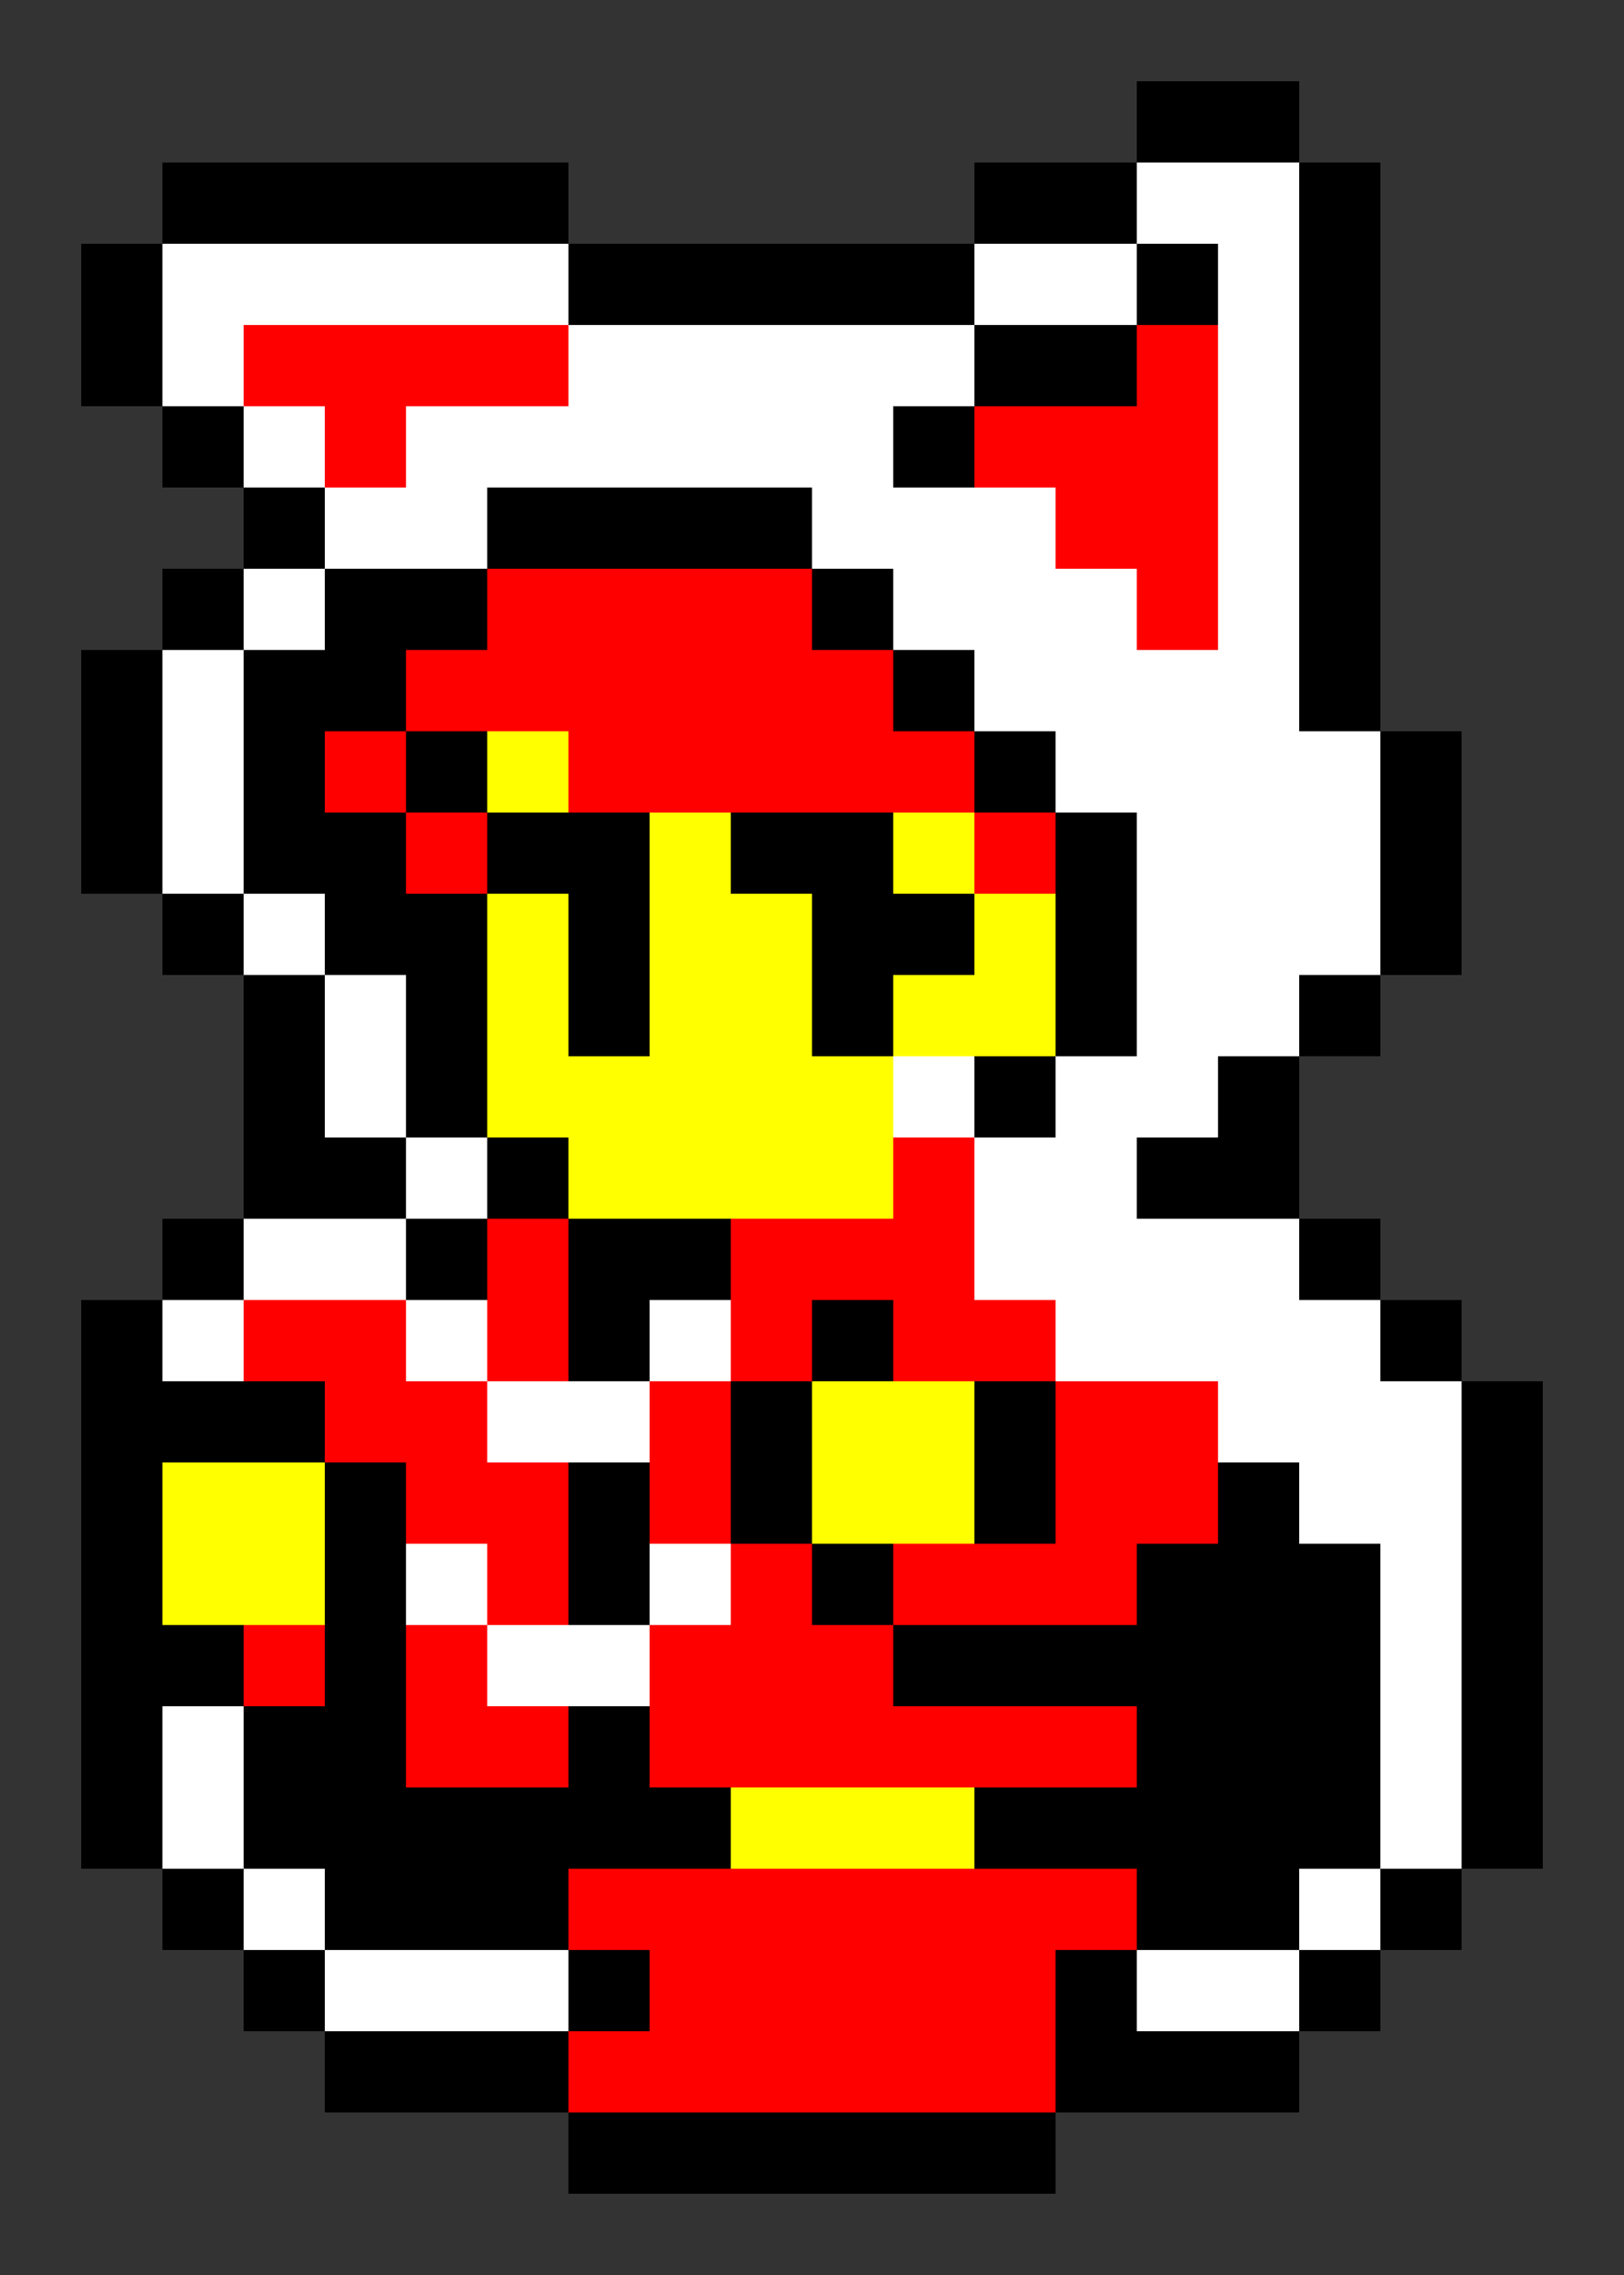 <svg xmlns="http://www.w3.org/2000/svg"
     width="200"
     height="280"
     >
<rect width="100%" height="100%" fill="#333333" stroke="none"/>
<!-- blank -->
<!-- blank -->
<!-- blank -->
<!-- blank -->
<!-- blank -->
<!-- blank -->
<!-- blank -->
<!-- blank -->
<!-- blank -->
<!-- blank -->
<!-- blank -->
<!-- blank -->
<!-- blank -->
<rect x="140" y="10" width="10" height="10" fill="black"/><!-- 0 -->
<rect x="150" y="10" width="10" height="10" fill="black"/><!-- 0 -->
<!-- blank -->
<!-- blank -->
<!-- blank -->
<!-- blank -->

<!-- blank -->
<rect x="20" y="20" width="10" height="10" fill="black"/><!-- 0 -->
<rect x="30" y="20" width="10" height="10" fill="black"/><!-- 0 -->
<rect x="40" y="20" width="10" height="10" fill="black"/><!-- 0 -->
<rect x="50" y="20" width="10" height="10" fill="black"/><!-- 0 -->
<rect x="60" y="20" width="10" height="10" fill="black"/><!-- 0 -->
<!-- blank -->
<!-- blank -->
<!-- blank -->
<!-- blank -->
<!-- blank -->
<rect x="120" y="20" width="10" height="10" fill="black"/><!-- 0 -->
<rect x="130" y="20" width="10" height="10" fill="black"/><!-- 0 -->
<rect x="140" y="20" width="10" height="10" fill="white"/><!-- 7 -->
<rect x="150" y="20" width="10" height="10" fill="white"/><!-- 7 -->
<rect x="160" y="20" width="10" height="10" fill="black"/><!-- 0 -->
<!-- blank -->
<!-- blank -->
<!-- blank -->

<rect x="10" y="30" width="10" height="10" fill="black"/><!-- 0 -->
<rect x="20" y="30" width="10" height="10" fill="white"/><!-- 7 -->
<rect x="30" y="30" width="10" height="10" fill="white"/><!-- 7 -->
<rect x="40" y="30" width="10" height="10" fill="white"/><!-- 7 -->
<rect x="50" y="30" width="10" height="10" fill="white"/><!-- 7 -->
<rect x="60" y="30" width="10" height="10" fill="white"/><!-- 7 -->
<rect x="70" y="30" width="10" height="10" fill="black"/><!-- 0 -->
<rect x="80" y="30" width="10" height="10" fill="black"/><!-- 0 -->
<rect x="90" y="30" width="10" height="10" fill="black"/><!-- 0 -->
<rect x="100" y="30" width="10" height="10" fill="black"/><!-- 0 -->
<rect x="110" y="30" width="10" height="10" fill="black"/><!-- 0 -->
<rect x="120" y="30" width="10" height="10" fill="white"/><!-- 7 -->
<rect x="130" y="30" width="10" height="10" fill="white"/><!-- 7 -->
<rect x="140" y="30" width="10" height="10" fill="black"/><!-- 0 -->
<rect x="150" y="30" width="10" height="10" fill="white"/><!-- 7 -->
<rect x="160" y="30" width="10" height="10" fill="black"/><!-- 0 -->
<!-- blank -->
<!-- blank -->
<!-- blank -->

<rect x="10" y="40" width="10" height="10" fill="black"/><!-- 0 -->
<rect x="20" y="40" width="10" height="10" fill="white"/><!-- 7 -->
<rect x="30" y="40" width="10" height="10" fill="red"/><!-- 1 -->
<rect x="40" y="40" width="10" height="10" fill="red"/><!-- 1 -->
<rect x="50" y="40" width="10" height="10" fill="red"/><!-- 1 -->
<rect x="60" y="40" width="10" height="10" fill="red"/><!-- 1 -->
<rect x="70" y="40" width="10" height="10" fill="white"/><!-- 7 -->
<rect x="80" y="40" width="10" height="10" fill="white"/><!-- 7 -->
<rect x="90" y="40" width="10" height="10" fill="white"/><!-- 7 -->
<rect x="100" y="40" width="10" height="10" fill="white"/><!-- 7 -->
<rect x="110" y="40" width="10" height="10" fill="white"/><!-- 7 -->
<rect x="120" y="40" width="10" height="10" fill="black"/><!-- 0 -->
<rect x="130" y="40" width="10" height="10" fill="black"/><!-- 0 -->
<rect x="140" y="40" width="10" height="10" fill="red"/><!-- 1 -->
<rect x="150" y="40" width="10" height="10" fill="white"/><!-- 7 -->
<rect x="160" y="40" width="10" height="10" fill="black"/><!-- 0 -->
<!-- blank -->
<!-- blank -->
<!-- blank -->

<!-- blank -->
<rect x="20" y="50" width="10" height="10" fill="black"/><!-- 0 -->
<rect x="30" y="50" width="10" height="10" fill="white"/><!-- 7 -->
<rect x="40" y="50" width="10" height="10" fill="red"/><!-- 1 -->
<rect x="50" y="50" width="10" height="10" fill="white"/><!-- 7 -->
<rect x="60" y="50" width="10" height="10" fill="white"/><!-- 7 -->
<rect x="70" y="50" width="10" height="10" fill="white"/><!-- 7 -->
<rect x="80" y="50" width="10" height="10" fill="white"/><!-- 7 -->
<rect x="90" y="50" width="10" height="10" fill="white"/><!-- 7 -->
<rect x="100" y="50" width="10" height="10" fill="white"/><!-- 7 -->
<rect x="110" y="50" width="10" height="10" fill="black"/><!-- 0 -->
<rect x="120" y="50" width="10" height="10" fill="red"/><!-- 1 -->
<rect x="130" y="50" width="10" height="10" fill="red"/><!-- 1 -->
<rect x="140" y="50" width="10" height="10" fill="red"/><!-- 1 -->
<rect x="150" y="50" width="10" height="10" fill="white"/><!-- 7 -->
<rect x="160" y="50" width="10" height="10" fill="black"/><!-- 0 -->
<!-- blank -->
<!-- blank -->
<!-- blank -->

<!-- blank -->
<!-- blank -->
<rect x="30" y="60" width="10" height="10" fill="black"/><!-- 0 -->
<rect x="40" y="60" width="10" height="10" fill="white"/><!-- 7 -->
<rect x="50" y="60" width="10" height="10" fill="white"/><!-- 7 -->
<rect x="60" y="60" width="10" height="10" fill="black"/><!-- 0 -->
<rect x="70" y="60" width="10" height="10" fill="black"/><!-- 0 -->
<rect x="80" y="60" width="10" height="10" fill="black"/><!-- 0 -->
<rect x="90" y="60" width="10" height="10" fill="black"/><!-- 0 -->
<rect x="100" y="60" width="10" height="10" fill="white"/><!-- 7 -->
<rect x="110" y="60" width="10" height="10" fill="white"/><!-- 7 -->
<rect x="120" y="60" width="10" height="10" fill="white"/><!-- 7 -->
<rect x="130" y="60" width="10" height="10" fill="red"/><!-- 1 -->
<rect x="140" y="60" width="10" height="10" fill="red"/><!-- 1 -->
<rect x="150" y="60" width="10" height="10" fill="white"/><!-- 7 -->
<rect x="160" y="60" width="10" height="10" fill="black"/><!-- 0 -->
<!-- blank -->
<!-- blank -->
<!-- blank -->

<!-- blank -->
<rect x="20" y="70" width="10" height="10" fill="black"/><!-- 0 -->
<rect x="30" y="70" width="10" height="10" fill="white"/><!-- 7 -->
<rect x="40" y="70" width="10" height="10" fill="black"/><!-- 0 -->
<rect x="50" y="70" width="10" height="10" fill="black"/><!-- 0 -->
<rect x="60" y="70" width="10" height="10" fill="red"/><!-- 1 -->
<rect x="70" y="70" width="10" height="10" fill="red"/><!-- 1 -->
<rect x="80" y="70" width="10" height="10" fill="red"/><!-- 1 -->
<rect x="90" y="70" width="10" height="10" fill="red"/><!-- 1 -->
<rect x="100" y="70" width="10" height="10" fill="black"/><!-- 0 -->
<rect x="110" y="70" width="10" height="10" fill="white"/><!-- 7 -->
<rect x="120" y="70" width="10" height="10" fill="white"/><!-- 7 -->
<rect x="130" y="70" width="10" height="10" fill="white"/><!-- 7 -->
<rect x="140" y="70" width="10" height="10" fill="red"/><!-- 1 -->
<rect x="150" y="70" width="10" height="10" fill="white"/><!-- 7 -->
<rect x="160" y="70" width="10" height="10" fill="black"/><!-- 0 -->
<!-- blank -->
<!-- blank -->
<!-- blank -->

<rect x="10" y="80" width="10" height="10" fill="black"/><!-- 0 -->
<rect x="20" y="80" width="10" height="10" fill="white"/><!-- 7 -->
<rect x="30" y="80" width="10" height="10" fill="black"/><!-- 0 -->
<rect x="40" y="80" width="10" height="10" fill="black"/><!-- 0 -->
<rect x="50" y="80" width="10" height="10" fill="red"/><!-- 1 -->
<rect x="60" y="80" width="10" height="10" fill="red"/><!-- 1 -->
<rect x="70" y="80" width="10" height="10" fill="red"/><!-- 1 -->
<rect x="80" y="80" width="10" height="10" fill="red"/><!-- 1 -->
<rect x="90" y="80" width="10" height="10" fill="red"/><!-- 1 -->
<rect x="100" y="80" width="10" height="10" fill="red"/><!-- 1 -->
<rect x="110" y="80" width="10" height="10" fill="black"/><!-- 0 -->
<rect x="120" y="80" width="10" height="10" fill="white"/><!-- 7 -->
<rect x="130" y="80" width="10" height="10" fill="white"/><!-- 7 -->
<rect x="140" y="80" width="10" height="10" fill="white"/><!-- 7 -->
<rect x="150" y="80" width="10" height="10" fill="white"/><!-- 7 -->
<rect x="160" y="80" width="10" height="10" fill="black"/><!-- 0 -->
<!-- blank -->
<!-- blank -->
<!-- blank -->

<rect x="10" y="90" width="10" height="10" fill="black"/><!-- 0 -->
<rect x="20" y="90" width="10" height="10" fill="white"/><!-- 7 -->
<rect x="30" y="90" width="10" height="10" fill="black"/><!-- 0 -->
<rect x="40" y="90" width="10" height="10" fill="red"/><!-- 1 -->
<rect x="50" y="90" width="10" height="10" fill="black"/><!-- 0 -->
<rect x="60" y="90" width="10" height="10" fill="yellow"/><!-- 3 -->
<rect x="70" y="90" width="10" height="10" fill="red"/><!-- 1 -->
<rect x="80" y="90" width="10" height="10" fill="red"/><!-- 1 -->
<rect x="90" y="90" width="10" height="10" fill="red"/><!-- 1 -->
<rect x="100" y="90" width="10" height="10" fill="red"/><!-- 1 -->
<rect x="110" y="90" width="10" height="10" fill="red"/><!-- 1 -->
<rect x="120" y="90" width="10" height="10" fill="black"/><!-- 0 -->
<rect x="130" y="90" width="10" height="10" fill="white"/><!-- 7 -->
<rect x="140" y="90" width="10" height="10" fill="white"/><!-- 7 -->
<rect x="150" y="90" width="10" height="10" fill="white"/><!-- 7 -->
<rect x="160" y="90" width="10" height="10" fill="white"/><!-- 7 -->
<rect x="170" y="90" width="10" height="10" fill="black"/><!-- 0 -->
<!-- blank -->
<!-- blank -->

<rect x="10" y="100" width="10" height="10" fill="black"/><!-- 0 -->
<rect x="20" y="100" width="10" height="10" fill="white"/><!-- 7 -->
<rect x="30" y="100" width="10" height="10" fill="black"/><!-- 0 -->
<rect x="40" y="100" width="10" height="10" fill="black"/><!-- 0 -->
<rect x="50" y="100" width="10" height="10" fill="red"/><!-- 1 -->
<rect x="60" y="100" width="10" height="10" fill="black"/><!-- 0 -->
<rect x="70" y="100" width="10" height="10" fill="black"/><!-- 0 -->
<rect x="80" y="100" width="10" height="10" fill="yellow"/><!-- 3 -->
<rect x="90" y="100" width="10" height="10" fill="black"/><!-- 0 -->
<rect x="100" y="100" width="10" height="10" fill="black"/><!-- 0 -->
<rect x="110" y="100" width="10" height="10" fill="yellow"/><!-- 3 -->
<rect x="120" y="100" width="10" height="10" fill="red"/><!-- 1 -->
<rect x="130" y="100" width="10" height="10" fill="black"/><!-- 0 -->
<rect x="140" y="100" width="10" height="10" fill="white"/><!-- 7 -->
<rect x="150" y="100" width="10" height="10" fill="white"/><!-- 7 -->
<rect x="160" y="100" width="10" height="10" fill="white"/><!-- 7 -->
<rect x="170" y="100" width="10" height="10" fill="black"/><!-- 0 -->
<!-- blank -->
<!-- blank -->

<!-- blank -->
<rect x="20" y="110" width="10" height="10" fill="black"/><!-- 0 -->
<rect x="30" y="110" width="10" height="10" fill="white"/><!-- 7 -->
<rect x="40" y="110" width="10" height="10" fill="black"/><!-- 0 -->
<rect x="50" y="110" width="10" height="10" fill="black"/><!-- 0 -->
<rect x="60" y="110" width="10" height="10" fill="yellow"/><!-- 3 -->
<rect x="70" y="110" width="10" height="10" fill="black"/><!-- 0 -->
<rect x="80" y="110" width="10" height="10" fill="yellow"/><!-- 3 -->
<rect x="90" y="110" width="10" height="10" fill="yellow"/><!-- 3 -->
<rect x="100" y="110" width="10" height="10" fill="black"/><!-- 0 -->
<rect x="110" y="110" width="10" height="10" fill="black"/><!-- 0 -->
<rect x="120" y="110" width="10" height="10" fill="yellow"/><!-- 3 -->
<rect x="130" y="110" width="10" height="10" fill="black"/><!-- 0 -->
<rect x="140" y="110" width="10" height="10" fill="white"/><!-- 7 -->
<rect x="150" y="110" width="10" height="10" fill="white"/><!-- 7 -->
<rect x="160" y="110" width="10" height="10" fill="white"/><!-- 7 -->
<rect x="170" y="110" width="10" height="10" fill="black"/><!-- 0 -->
<!-- blank -->
<!-- blank -->

<!-- blank -->
<!-- blank -->
<rect x="30" y="120" width="10" height="10" fill="black"/><!-- 0 -->
<rect x="40" y="120" width="10" height="10" fill="white"/><!-- 7 -->
<rect x="50" y="120" width="10" height="10" fill="black"/><!-- 0 -->
<rect x="60" y="120" width="10" height="10" fill="yellow"/><!-- 3 -->
<rect x="70" y="120" width="10" height="10" fill="black"/><!-- 0 -->
<rect x="80" y="120" width="10" height="10" fill="yellow"/><!-- 3 -->
<rect x="90" y="120" width="10" height="10" fill="yellow"/><!-- 3 -->
<rect x="100" y="120" width="10" height="10" fill="black"/><!-- 0 -->
<rect x="110" y="120" width="10" height="10" fill="yellow"/><!-- 3 -->
<rect x="120" y="120" width="10" height="10" fill="yellow"/><!-- 3 -->
<rect x="130" y="120" width="10" height="10" fill="black"/><!-- 0 -->
<rect x="140" y="120" width="10" height="10" fill="white"/><!-- 7 -->
<rect x="150" y="120" width="10" height="10" fill="white"/><!-- 7 -->
<rect x="160" y="120" width="10" height="10" fill="black"/><!-- 0 -->
<!-- blank -->
<!-- blank -->
<!-- blank -->

<!-- blank -->
<!-- blank -->
<rect x="30" y="130" width="10" height="10" fill="black"/><!-- 0 -->
<rect x="40" y="130" width="10" height="10" fill="white"/><!-- 7 -->
<rect x="50" y="130" width="10" height="10" fill="black"/><!-- 0 -->
<rect x="60" y="130" width="10" height="10" fill="yellow"/><!-- 3 -->
<rect x="70" y="130" width="10" height="10" fill="yellow"/><!-- 3 -->
<rect x="80" y="130" width="10" height="10" fill="yellow"/><!-- 3 -->
<rect x="90" y="130" width="10" height="10" fill="yellow"/><!-- 3 -->
<rect x="100" y="130" width="10" height="10" fill="yellow"/><!-- 3 -->
<rect x="110" y="130" width="10" height="10" fill="white"/><!-- 7 -->
<rect x="120" y="130" width="10" height="10" fill="black"/><!-- 0 -->
<rect x="130" y="130" width="10" height="10" fill="white"/><!-- 7 -->
<rect x="140" y="130" width="10" height="10" fill="white"/><!-- 7 -->
<rect x="150" y="130" width="10" height="10" fill="black"/><!-- 0 -->
<!-- blank -->
<!-- blank -->
<!-- blank -->
<!-- blank -->

<!-- blank -->
<!-- blank -->
<rect x="30" y="140" width="10" height="10" fill="black"/><!-- 0 -->
<rect x="40" y="140" width="10" height="10" fill="black"/><!-- 0 -->
<rect x="50" y="140" width="10" height="10" fill="white"/><!-- 7 -->
<rect x="60" y="140" width="10" height="10" fill="black"/><!-- 0 -->
<rect x="70" y="140" width="10" height="10" fill="yellow"/><!-- 3 -->
<rect x="80" y="140" width="10" height="10" fill="yellow"/><!-- 3 -->
<rect x="90" y="140" width="10" height="10" fill="yellow"/><!-- 3 -->
<rect x="100" y="140" width="10" height="10" fill="yellow"/><!-- 3 -->
<rect x="110" y="140" width="10" height="10" fill="red"/><!-- 1 -->
<rect x="120" y="140" width="10" height="10" fill="white"/><!-- 7 -->
<rect x="130" y="140" width="10" height="10" fill="white"/><!-- 7 -->
<rect x="140" y="140" width="10" height="10" fill="black"/><!-- 0 -->
<rect x="150" y="140" width="10" height="10" fill="black"/><!-- 0 -->
<!-- blank -->
<!-- blank -->
<!-- blank -->
<!-- blank -->

<!-- blank -->
<rect x="20" y="150" width="10" height="10" fill="black"/><!-- 0 -->
<rect x="30" y="150" width="10" height="10" fill="white"/><!-- 7 -->
<rect x="40" y="150" width="10" height="10" fill="white"/><!-- 7 -->
<rect x="50" y="150" width="10" height="10" fill="black"/><!-- 0 -->
<rect x="60" y="150" width="10" height="10" fill="red"/><!-- 1 -->
<rect x="70" y="150" width="10" height="10" fill="black"/><!-- 0 -->
<rect x="80" y="150" width="10" height="10" fill="black"/><!-- 0 -->
<rect x="90" y="150" width="10" height="10" fill="red"/><!-- 1 -->
<rect x="100" y="150" width="10" height="10" fill="red"/><!-- 1 -->
<rect x="110" y="150" width="10" height="10" fill="red"/><!-- 1 -->
<rect x="120" y="150" width="10" height="10" fill="white"/><!-- 7 -->
<rect x="130" y="150" width="10" height="10" fill="white"/><!-- 7 -->
<rect x="140" y="150" width="10" height="10" fill="white"/><!-- 7 -->
<rect x="150" y="150" width="10" height="10" fill="white"/><!-- 7 -->
<rect x="160" y="150" width="10" height="10" fill="black"/><!-- 0 -->
<!-- blank -->
<!-- blank -->
<!-- blank -->

<rect x="10" y="160" width="10" height="10" fill="black"/><!-- 0 -->
<rect x="20" y="160" width="10" height="10" fill="white"/><!-- 7 -->
<rect x="30" y="160" width="10" height="10" fill="red"/><!-- 1 -->
<rect x="40" y="160" width="10" height="10" fill="red"/><!-- 1 -->
<rect x="50" y="160" width="10" height="10" fill="white"/><!-- 7 -->
<rect x="60" y="160" width="10" height="10" fill="red"/><!-- 1 -->
<rect x="70" y="160" width="10" height="10" fill="black"/><!-- 0 -->
<rect x="80" y="160" width="10" height="10" fill="white"/><!-- 7 -->
<rect x="90" y="160" width="10" height="10" fill="red"/><!-- 1 -->
<rect x="100" y="160" width="10" height="10" fill="black"/><!-- 0 -->
<rect x="110" y="160" width="10" height="10" fill="red"/><!-- 1 -->
<rect x="120" y="160" width="10" height="10" fill="red"/><!-- 1 -->
<rect x="130" y="160" width="10" height="10" fill="white"/><!-- 7 -->
<rect x="140" y="160" width="10" height="10" fill="white"/><!-- 7 -->
<rect x="150" y="160" width="10" height="10" fill="white"/><!-- 7 -->
<rect x="160" y="160" width="10" height="10" fill="white"/><!-- 7 -->
<rect x="170" y="160" width="10" height="10" fill="black"/><!-- 0 -->
<!-- blank -->
<!-- blank -->

<rect x="10" y="170" width="10" height="10" fill="black"/><!-- 0 -->
<rect x="20" y="170" width="10" height="10" fill="black"/><!-- 0 -->
<rect x="30" y="170" width="10" height="10" fill="black"/><!-- 0 -->
<rect x="40" y="170" width="10" height="10" fill="red"/><!-- 1 -->
<rect x="50" y="170" width="10" height="10" fill="red"/><!-- 1 -->
<rect x="60" y="170" width="10" height="10" fill="white"/><!-- 7 -->
<rect x="70" y="170" width="10" height="10" fill="white"/><!-- 7 -->
<rect x="80" y="170" width="10" height="10" fill="red"/><!-- 1 -->
<rect x="90" y="170" width="10" height="10" fill="black"/><!-- 0 -->
<rect x="100" y="170" width="10" height="10" fill="yellow"/><!-- 3 -->
<rect x="110" y="170" width="10" height="10" fill="yellow"/><!-- 3 -->
<rect x="120" y="170" width="10" height="10" fill="black"/><!-- 0 -->
<rect x="130" y="170" width="10" height="10" fill="red"/><!-- 1 -->
<rect x="140" y="170" width="10" height="10" fill="red"/><!-- 1 -->
<rect x="150" y="170" width="10" height="10" fill="white"/><!-- 7 -->
<rect x="160" y="170" width="10" height="10" fill="white"/><!-- 7 -->
<rect x="170" y="170" width="10" height="10" fill="white"/><!-- 7 -->
<rect x="180" y="170" width="10" height="10" fill="black"/><!-- 0 -->
<!-- blank -->

<rect x="10" y="180" width="10" height="10" fill="black"/><!-- 0 -->
<rect x="20" y="180" width="10" height="10" fill="yellow"/><!-- 3 -->
<rect x="30" y="180" width="10" height="10" fill="yellow"/><!-- 3 -->
<rect x="40" y="180" width="10" height="10" fill="black"/><!-- 0 -->
<rect x="50" y="180" width="10" height="10" fill="red"/><!-- 1 -->
<rect x="60" y="180" width="10" height="10" fill="red"/><!-- 1 -->
<rect x="70" y="180" width="10" height="10" fill="black"/><!-- 0 -->
<rect x="80" y="180" width="10" height="10" fill="red"/><!-- 1 -->
<rect x="90" y="180" width="10" height="10" fill="black"/><!-- 0 -->
<rect x="100" y="180" width="10" height="10" fill="yellow"/><!-- 3 -->
<rect x="110" y="180" width="10" height="10" fill="yellow"/><!-- 3 -->
<rect x="120" y="180" width="10" height="10" fill="black"/><!-- 0 -->
<rect x="130" y="180" width="10" height="10" fill="red"/><!-- 1 -->
<rect x="140" y="180" width="10" height="10" fill="red"/><!-- 1 -->
<rect x="150" y="180" width="10" height="10" fill="black"/><!-- 0 -->
<rect x="160" y="180" width="10" height="10" fill="white"/><!-- 7 -->
<rect x="170" y="180" width="10" height="10" fill="white"/><!-- 7 -->
<rect x="180" y="180" width="10" height="10" fill="black"/><!-- 0 -->
<!-- blank -->

<rect x="10" y="190" width="10" height="10" fill="black"/><!-- 0 -->
<rect x="20" y="190" width="10" height="10" fill="yellow"/><!-- 3 -->
<rect x="30" y="190" width="10" height="10" fill="yellow"/><!-- 3 -->
<rect x="40" y="190" width="10" height="10" fill="black"/><!-- 0 -->
<rect x="50" y="190" width="10" height="10" fill="white"/><!-- 7 -->
<rect x="60" y="190" width="10" height="10" fill="red"/><!-- 1 -->
<rect x="70" y="190" width="10" height="10" fill="black"/><!-- 0 -->
<rect x="80" y="190" width="10" height="10" fill="white"/><!-- 7 -->
<rect x="90" y="190" width="10" height="10" fill="red"/><!-- 1 -->
<rect x="100" y="190" width="10" height="10" fill="black"/><!-- 0 -->
<rect x="110" y="190" width="10" height="10" fill="red"/><!-- 1 -->
<rect x="120" y="190" width="10" height="10" fill="red"/><!-- 1 -->
<rect x="130" y="190" width="10" height="10" fill="red"/><!-- 1 -->
<rect x="140" y="190" width="10" height="10" fill="black"/><!-- 0 -->
<rect x="150" y="190" width="10" height="10" fill="black"/><!-- 0 -->
<rect x="160" y="190" width="10" height="10" fill="black"/><!-- 0 -->
<rect x="170" y="190" width="10" height="10" fill="white"/><!-- 7 -->
<rect x="180" y="190" width="10" height="10" fill="black"/><!-- 0 -->
<!-- blank -->

<rect x="10" y="200" width="10" height="10" fill="black"/><!-- 0 -->
<rect x="20" y="200" width="10" height="10" fill="black"/><!-- 0 -->
<rect x="30" y="200" width="10" height="10" fill="red"/><!-- 1 -->
<rect x="40" y="200" width="10" height="10" fill="black"/><!-- 0 -->
<rect x="50" y="200" width="10" height="10" fill="red"/><!-- 1 -->
<rect x="60" y="200" width="10" height="10" fill="white"/><!-- 7 -->
<rect x="70" y="200" width="10" height="10" fill="white"/><!-- 7 -->
<rect x="80" y="200" width="10" height="10" fill="red"/><!-- 1 -->
<rect x="90" y="200" width="10" height="10" fill="red"/><!-- 1 -->
<rect x="100" y="200" width="10" height="10" fill="red"/><!-- 1 -->
<rect x="110" y="200" width="10" height="10" fill="black"/><!-- 0 -->
<rect x="120" y="200" width="10" height="10" fill="black"/><!-- 0 -->
<rect x="130" y="200" width="10" height="10" fill="black"/><!-- 0 -->
<rect x="140" y="200" width="10" height="10" fill="black"/><!-- 0 -->
<rect x="150" y="200" width="10" height="10" fill="black"/><!-- 0 -->
<rect x="160" y="200" width="10" height="10" fill="black"/><!-- 0 -->
<rect x="170" y="200" width="10" height="10" fill="white"/><!-- 7 -->
<rect x="180" y="200" width="10" height="10" fill="black"/><!-- 0 -->
<!-- blank -->

<rect x="10" y="210" width="10" height="10" fill="black"/><!-- 0 -->
<rect x="20" y="210" width="10" height="10" fill="white"/><!-- 7 -->
<rect x="30" y="210" width="10" height="10" fill="black"/><!-- 0 -->
<rect x="40" y="210" width="10" height="10" fill="black"/><!-- 0 -->
<rect x="50" y="210" width="10" height="10" fill="red"/><!-- 1 -->
<rect x="60" y="210" width="10" height="10" fill="red"/><!-- 1 -->
<rect x="70" y="210" width="10" height="10" fill="black"/><!-- 0 -->
<rect x="80" y="210" width="10" height="10" fill="red"/><!-- 1 -->
<rect x="90" y="210" width="10" height="10" fill="red"/><!-- 1 -->
<rect x="100" y="210" width="10" height="10" fill="red"/><!-- 1 -->
<rect x="110" y="210" width="10" height="10" fill="red"/><!-- 1 -->
<rect x="120" y="210" width="10" height="10" fill="red"/><!-- 1 -->
<rect x="130" y="210" width="10" height="10" fill="red"/><!-- 1 -->
<rect x="140" y="210" width="10" height="10" fill="black"/><!-- 0 -->
<rect x="150" y="210" width="10" height="10" fill="black"/><!-- 0 -->
<rect x="160" y="210" width="10" height="10" fill="black"/><!-- 0 -->
<rect x="170" y="210" width="10" height="10" fill="white"/><!-- 7 -->
<rect x="180" y="210" width="10" height="10" fill="black"/><!-- 0 -->
<!-- blank -->

<rect x="10" y="220" width="10" height="10" fill="black"/><!-- 0 -->
<rect x="20" y="220" width="10" height="10" fill="white"/><!-- 7 -->
<rect x="30" y="220" width="10" height="10" fill="black"/><!-- 0 -->
<rect x="40" y="220" width="10" height="10" fill="black"/><!-- 0 -->
<rect x="50" y="220" width="10" height="10" fill="black"/><!-- 0 -->
<rect x="60" y="220" width="10" height="10" fill="black"/><!-- 0 -->
<rect x="70" y="220" width="10" height="10" fill="black"/><!-- 0 -->
<rect x="80" y="220" width="10" height="10" fill="black"/><!-- 0 -->
<rect x="90" y="220" width="10" height="10" fill="yellow"/><!-- 3 -->
<rect x="100" y="220" width="10" height="10" fill="yellow"/><!-- 3 -->
<rect x="110" y="220" width="10" height="10" fill="yellow"/><!-- 3 -->
<rect x="120" y="220" width="10" height="10" fill="black"/><!-- 0 -->
<rect x="130" y="220" width="10" height="10" fill="black"/><!-- 0 -->
<rect x="140" y="220" width="10" height="10" fill="black"/><!-- 0 -->
<rect x="150" y="220" width="10" height="10" fill="black"/><!-- 0 -->
<rect x="160" y="220" width="10" height="10" fill="black"/><!-- 0 -->
<rect x="170" y="220" width="10" height="10" fill="white"/><!-- 7 -->
<rect x="180" y="220" width="10" height="10" fill="black"/><!-- 0 -->
<!-- blank -->

<!-- blank -->
<rect x="20" y="230" width="10" height="10" fill="black"/><!-- 0 -->
<rect x="30" y="230" width="10" height="10" fill="white"/><!-- 7 -->
<rect x="40" y="230" width="10" height="10" fill="black"/><!-- 0 -->
<rect x="50" y="230" width="10" height="10" fill="black"/><!-- 0 -->
<rect x="60" y="230" width="10" height="10" fill="black"/><!-- 0 -->
<rect x="70" y="230" width="10" height="10" fill="red"/><!-- 1 -->
<rect x="80" y="230" width="10" height="10" fill="red"/><!-- 1 -->
<rect x="90" y="230" width="10" height="10" fill="red"/><!-- 1 -->
<rect x="100" y="230" width="10" height="10" fill="red"/><!-- 1 -->
<rect x="110" y="230" width="10" height="10" fill="red"/><!-- 1 -->
<rect x="120" y="230" width="10" height="10" fill="red"/><!-- 1 -->
<rect x="130" y="230" width="10" height="10" fill="red"/><!-- 1 -->
<rect x="140" y="230" width="10" height="10" fill="black"/><!-- 0 -->
<rect x="150" y="230" width="10" height="10" fill="black"/><!-- 0 -->
<rect x="160" y="230" width="10" height="10" fill="white"/><!-- 7 -->
<rect x="170" y="230" width="10" height="10" fill="black"/><!-- 0 -->
<!-- blank -->
<!-- blank -->

<!-- blank -->
<!-- blank -->
<rect x="30" y="240" width="10" height="10" fill="black"/><!-- 0 -->
<rect x="40" y="240" width="10" height="10" fill="white"/><!-- 7 -->
<rect x="50" y="240" width="10" height="10" fill="white"/><!-- 7 -->
<rect x="60" y="240" width="10" height="10" fill="white"/><!-- 7 -->
<rect x="70" y="240" width="10" height="10" fill="black"/><!-- 0 -->
<rect x="80" y="240" width="10" height="10" fill="red"/><!-- 1 -->
<rect x="90" y="240" width="10" height="10" fill="red"/><!-- 1 -->
<rect x="100" y="240" width="10" height="10" fill="red"/><!-- 1 -->
<rect x="110" y="240" width="10" height="10" fill="red"/><!-- 1 -->
<rect x="120" y="240" width="10" height="10" fill="red"/><!-- 1 -->
<rect x="130" y="240" width="10" height="10" fill="black"/><!-- 0 -->
<rect x="140" y="240" width="10" height="10" fill="white"/><!-- 7 -->
<rect x="150" y="240" width="10" height="10" fill="white"/><!-- 7 -->
<rect x="160" y="240" width="10" height="10" fill="black"/><!-- 0 -->
<!-- blank -->
<!-- blank -->
<!-- blank -->

<!-- blank -->
<!-- blank -->
<!-- blank -->
<rect x="40" y="250" width="10" height="10" fill="black"/><!-- 0 -->
<rect x="50" y="250" width="10" height="10" fill="black"/><!-- 0 -->
<rect x="60" y="250" width="10" height="10" fill="black"/><!-- 0 -->
<rect x="70" y="250" width="10" height="10" fill="red"/><!-- 1 -->
<rect x="80" y="250" width="10" height="10" fill="red"/><!-- 1 -->
<rect x="90" y="250" width="10" height="10" fill="red"/><!-- 1 -->
<rect x="100" y="250" width="10" height="10" fill="red"/><!-- 1 -->
<rect x="110" y="250" width="10" height="10" fill="red"/><!-- 1 -->
<rect x="120" y="250" width="10" height="10" fill="red"/><!-- 1 -->
<rect x="130" y="250" width="10" height="10" fill="black"/><!-- 0 -->
<rect x="140" y="250" width="10" height="10" fill="black"/><!-- 0 -->
<rect x="150" y="250" width="10" height="10" fill="black"/><!-- 0 -->
<!-- blank -->
<!-- blank -->
<!-- blank -->
<!-- blank -->

<!-- blank -->
<!-- blank -->
<!-- blank -->
<!-- blank -->
<!-- blank -->
<!-- blank -->
<rect x="70" y="260" width="10" height="10" fill="black"/><!-- 0 -->
<rect x="80" y="260" width="10" height="10" fill="black"/><!-- 0 -->
<rect x="90" y="260" width="10" height="10" fill="black"/><!-- 0 -->
<rect x="100" y="260" width="10" height="10" fill="black"/><!-- 0 -->
<rect x="110" y="260" width="10" height="10" fill="black"/><!-- 0 -->
<rect x="120" y="260" width="10" height="10" fill="black"/><!-- 0 -->
<!-- blank -->
<!-- blank -->
<!-- blank -->
<!-- blank -->
<!-- blank -->
<!-- blank -->
<!-- blank -->

</svg>
